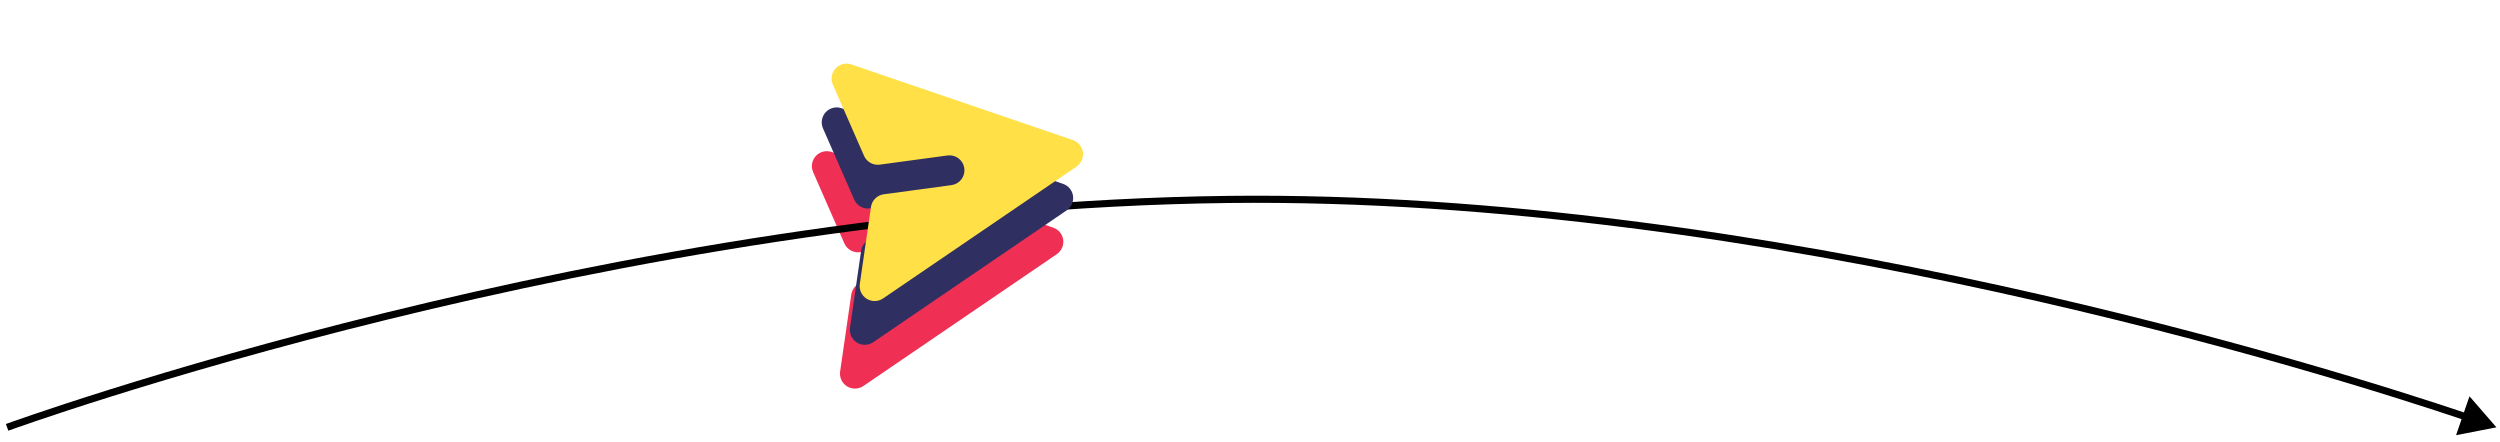 <svg width="351" height="62" viewBox="0 0 351 62" fill="none" xmlns="http://www.w3.org/2000/svg">
<path d="M148.376 35.683C148.698 35.463 148.952 35.158 149.111 34.802C149.269 34.446 149.325 34.053 149.273 33.667C149.221 33.281 149.062 32.917 148.815 32.616C148.568 32.315 148.241 32.088 147.873 31.962L116.767 21.338C116.381 21.206 115.965 21.189 115.57 21.289C115.175 21.39 114.818 21.603 114.542 21.903C114.266 22.203 114.083 22.577 114.016 22.979C113.949 23.381 114 23.794 114.164 24.167L118.546 34.17C118.729 34.588 119.043 34.935 119.442 35.158C119.84 35.382 120.3 35.469 120.752 35.408L130.264 34.12C130.816 34.046 131.375 34.193 131.818 34.531C132.261 34.868 132.552 35.368 132.627 35.92C132.702 36.472 132.554 37.031 132.217 37.474C131.879 37.917 131.38 38.208 130.828 38.282L121.315 39.57C120.863 39.631 120.443 39.837 120.118 40.159C119.794 40.48 119.583 40.898 119.517 41.349L117.954 52.157C117.895 52.56 117.955 52.972 118.127 53.342C118.298 53.712 118.573 54.023 118.919 54.24C119.264 54.456 119.665 54.566 120.073 54.559C120.48 54.551 120.877 54.425 121.214 54.195L148.377 35.685L148.376 35.683Z" fill="#EF3054"/>
<path d="M350.5 60L346.715 55.64L344.832 61.098L350.5 60ZM1 60C1.171 60.47 1.172 60.47 1.172 60.469C1.173 60.469 1.174 60.469 1.175 60.468C1.177 60.468 1.181 60.466 1.186 60.464C1.196 60.461 1.212 60.455 1.232 60.448C1.273 60.433 1.334 60.411 1.415 60.382C1.578 60.323 1.821 60.236 2.142 60.123C2.784 59.896 3.738 59.563 4.983 59.139C7.472 58.291 11.126 57.077 15.782 55.618C25.094 52.698 38.412 48.795 54.432 44.861C86.474 36.99 129.308 28.999 172.506 28.5L172.494 27.5C129.192 28.001 86.276 36.01 54.193 43.889C38.15 47.83 24.812 51.739 15.483 54.663C10.819 56.126 7.157 57.342 4.66 58.193C3.412 58.618 2.455 58.952 1.809 59.18C1.487 59.294 1.242 59.381 1.078 59.44C0.995 59.47 0.933 59.492 0.892 59.507C0.871 59.515 0.855 59.52 0.845 59.524C0.84 59.526 0.836 59.528 0.833 59.529C0.832 59.529 0.83 59.53 0.83 59.53C0.829 59.53 0.829 59.53 1 60ZM172.506 28.5C247.897 27.628 327.117 52.62 346.085 59.006L346.404 58.058C327.419 51.667 248.064 26.626 172.494 27.5L172.506 28.5Z" fill="black"/>
<path d="M149.759 29.536C150.081 29.317 150.335 29.012 150.494 28.656C150.652 28.3 150.708 27.907 150.656 27.52C150.604 27.134 150.445 26.77 150.198 26.469C149.95 26.168 149.624 25.942 149.256 25.815L118.149 15.191C117.764 15.059 117.348 15.043 116.953 15.143C116.558 15.243 116.201 15.457 115.925 15.757C115.649 16.057 115.466 16.43 115.399 16.832C115.332 17.235 115.383 17.647 115.546 18.021L119.929 28.023C120.112 28.442 120.426 28.788 120.824 29.012C121.222 29.235 121.682 29.323 122.135 29.261L131.647 27.974C132.199 27.899 132.758 28.047 133.201 28.384C133.644 28.722 133.935 29.221 134.01 29.773C134.085 30.325 133.937 30.884 133.599 31.327C133.262 31.77 132.762 32.061 132.21 32.136L122.698 33.423C122.246 33.484 121.825 33.691 121.501 34.012C121.177 34.333 120.966 34.751 120.9 35.203L119.337 46.011C119.278 46.414 119.338 46.825 119.509 47.195C119.681 47.565 119.956 47.877 120.301 48.093C120.647 48.309 121.048 48.42 121.456 48.412C121.863 48.404 122.259 48.278 122.596 48.049L149.759 29.538L149.759 29.536Z" fill="#2F3061"/>
<path d="M151.142 23.39C151.463 23.17 151.718 22.865 151.876 22.509C152.035 22.153 152.091 21.76 152.038 21.374C151.986 20.988 151.828 20.624 151.58 20.323C151.333 20.022 151.007 19.795 150.638 19.669L119.532 9.045C119.146 8.913 118.731 8.896 118.335 8.997C117.94 9.097 117.583 9.31 117.307 9.61C117.031 9.91 116.848 10.284 116.781 10.686C116.714 11.088 116.766 11.501 116.929 11.874L121.311 21.877C121.494 22.295 121.809 22.642 122.207 22.866C122.605 23.089 123.065 23.176 123.517 23.115L133.03 21.828C133.582 21.753 134.141 21.9 134.584 22.238C135.027 22.575 135.318 23.075 135.392 23.627C135.467 24.179 135.319 24.738 134.982 25.181C134.645 25.624 134.145 25.915 133.593 25.99L124.081 27.277C123.628 27.338 123.208 27.545 122.884 27.866C122.559 28.187 122.348 28.605 122.283 29.057L120.719 39.864C120.661 40.267 120.721 40.679 120.892 41.049C121.063 41.419 121.338 41.731 121.684 41.947C122.03 42.163 122.431 42.274 122.838 42.266C123.246 42.258 123.642 42.132 123.979 41.902L151.142 23.392L151.142 23.39Z" fill="#FFE047"/>
</svg>
